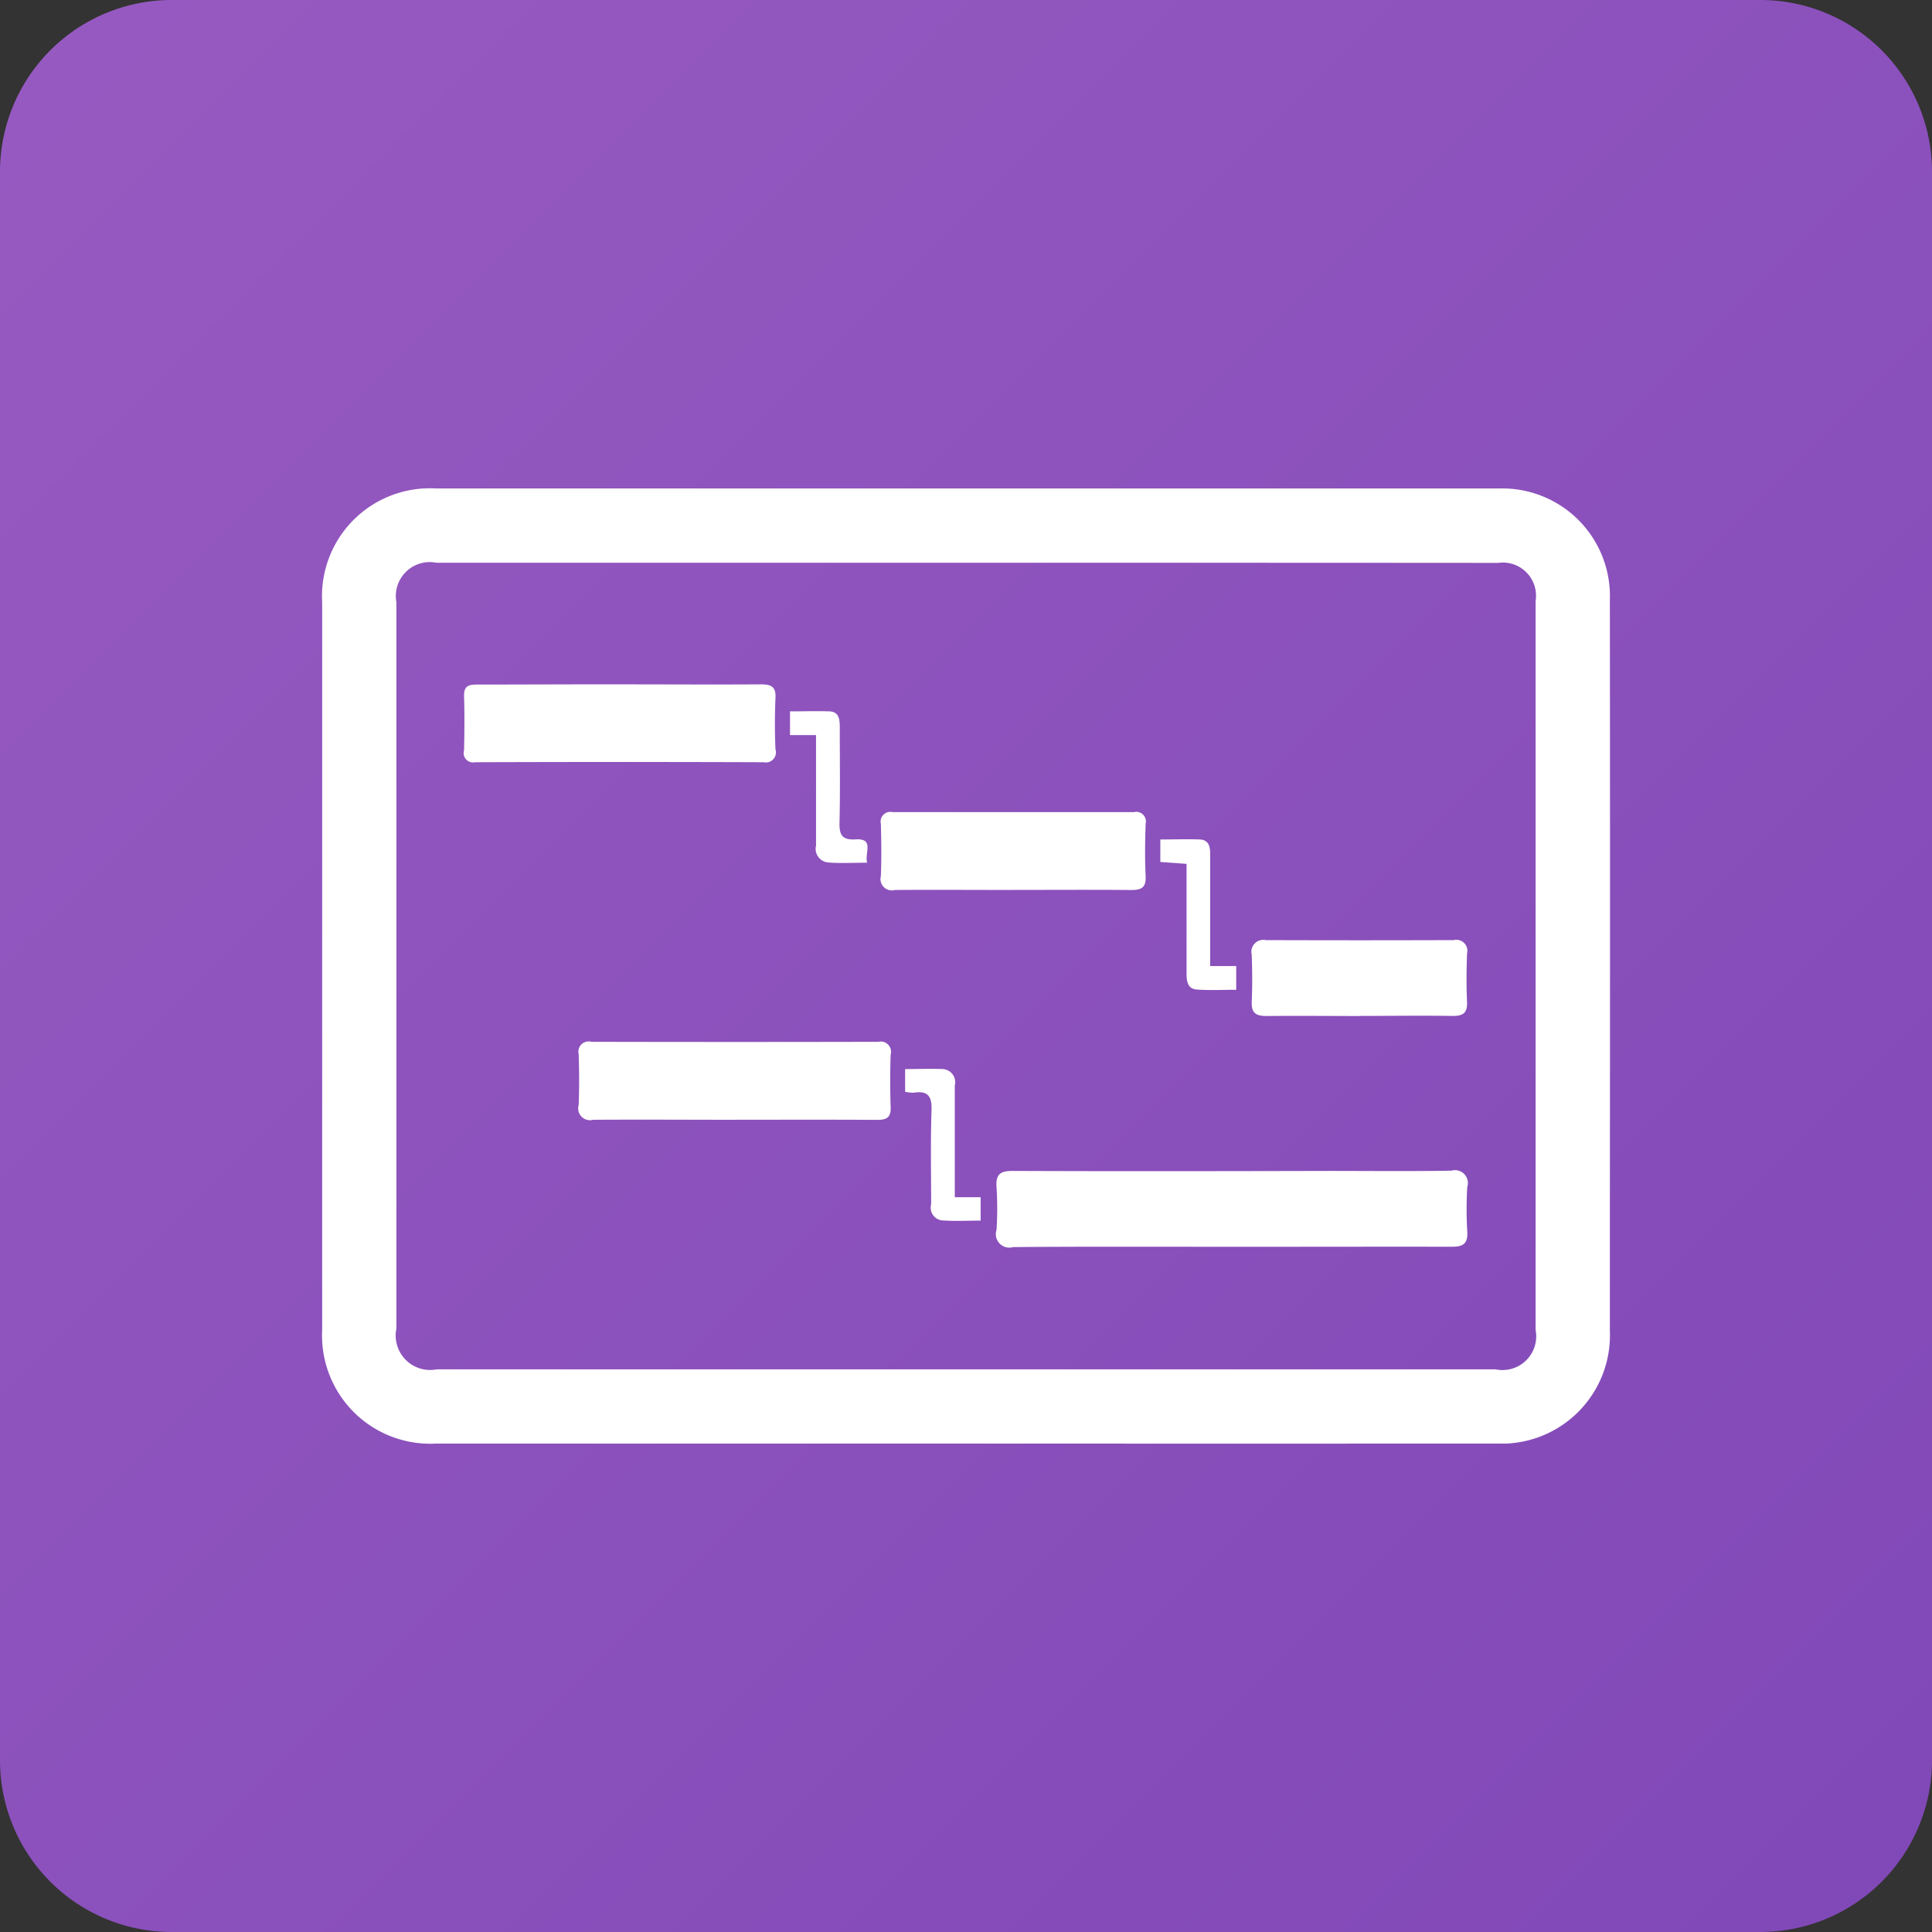 <svg xmlns="http://www.w3.org/2000/svg" width="45" height="45"><rect width="100%" height="100%" fill="#333333" stroke="none"/><linearGradient id="a" gradientUnits="userSpaceOnUse" x1="45" y1="45" x2="0" y2="0"><stop offset="0" stop-color="#8048b7"/><stop offset="1" stop-color="#975ac1"/></linearGradient><path fill="url(#a)" d="M41 0H4a4 4 0 00-4 4v37a4 4 0 004 4h37a4 4 0 004-4V4a4 4 0 00-4-4z"/><g fill="#FFF"><path d="M19.007 17.119l.005.002h-.005V19.695l-.006.03a.32.32 0 00.272.362c.295.026.594.007.924.007-.063-.234.177-.572-.273-.543-.317.019-.378-.114-.37-.4.018-.738.006-1.477.006-2.215-.001-.173-.012-.356-.239-.367-.307-.01-.615 0-.92 0v.552h.606v-.002z"/><path d="M34.943 11.377H10.152a2.512 2.512 0 00-2.648 2.65v16.946a2.521 2.521 0 002.649 2.651h12.348a25531.688 25531.688 0 0012.572 0 2.524 2.524 0 002.424-2.62v-2.877c.005-4.721.005-9.443 0-14.164.001-.043.002-.085.001-.128a2.507 2.507 0 00-2.555-2.458zm.824 19.597a.786.786 0 01-.931.921H10.171a.802.802 0 01-.938-.95V14.03a.791.791 0 01.935-.922h12.348c4.123-.001 8.249 0 12.378.003a.772.772 0 01.873.886v16.977z"/><path d="M27.637 20.456v2.218c-.001.181.025.359.237.374.306.022.62.006.92.006v-.553h-.606v-.366-2.218c.001-.179-.019-.354-.243-.364-.298-.011-.598 0-.919 0v.524l.611.044v.335zM29.506 23.665c.719-.008 1.438 0 2.157 0l-.003-.002c.719 0 1.439-.011 2.158 0 .245.004.366-.054.352-.329-.018-.374-.012-.75 0-1.125a.256.256 0 00-.31-.312c-1.459.005-2.918.005-4.377 0a.278.278 0 00-.328.339c.012.364.017.73 0 1.094-.012.268.099.335.351.335zM17.909 17.749a.235.235 0 00.153-.295 13.82 13.82 0 010-1.187c.015-.271-.092-.327-.342-.327-1.093.007-2.187 0-3.28 0l-.001-.001c-1.115 0-2.229.005-3.338.006-.212-.001-.3.053-.292.279.013.416.009.834 0 1.25a.22.22 0 00.259.28c2.239-.008 4.478-.008 6.717 0a.248.248 0 00.124-.005zM23.59 20.728c.911 0 1.831-.006 2.744.002.243.003.365-.048.35-.326-.02-.405-.013-.817 0-1.217a.224.224 0 00-.273-.271h-5.618a.228.228 0 00-.276.274c.012.405.016.817 0 1.217a.264.264 0 00.327.322c.915-.006 1.831 0 2.747 0l-.001-.001zM22.239 27.88v-.379-2.219a.306.306 0 00-.273-.381c-.284-.013-.578 0-.884 0v.528a.846.846 0 00.2.022c.328-.051.427.08.415.41-.025.729-.009 1.459-.009 2.188a.3.3 0 00.239.375c.306.024.614.006.914.006v-.544h-.6l-.002-.006zM20.461 24.266c-2.229.005-4.456.005-6.683 0a.24.24 0 00-.3.287c.013.396.017.787 0 1.187a.274.274 0 00.335.342c1.103-.008 2.21 0 3.31 0l-.001-.001c1.104 0 2.207-.004 3.313.003.222 0 .32-.058.31-.3a18.32 18.32 0 010-1.218.239.239 0 00-.284-.3zM33.807 27.267c-.945.017-1.897.006-2.845.006-2.46.006-4.919.01-7.379 0-.29-.001-.391.084-.372.374.021.333.021.667 0 1a.313.313 0 00.385.4c1.688-.014 3.377-.007 5.065-.007h-.001c1.72.001 3.441-.004 5.16-.001.277.001.371-.085.355-.359a8.866 8.866 0 010-1.031.3.3 0 00-.368-.382z"/></g></svg>